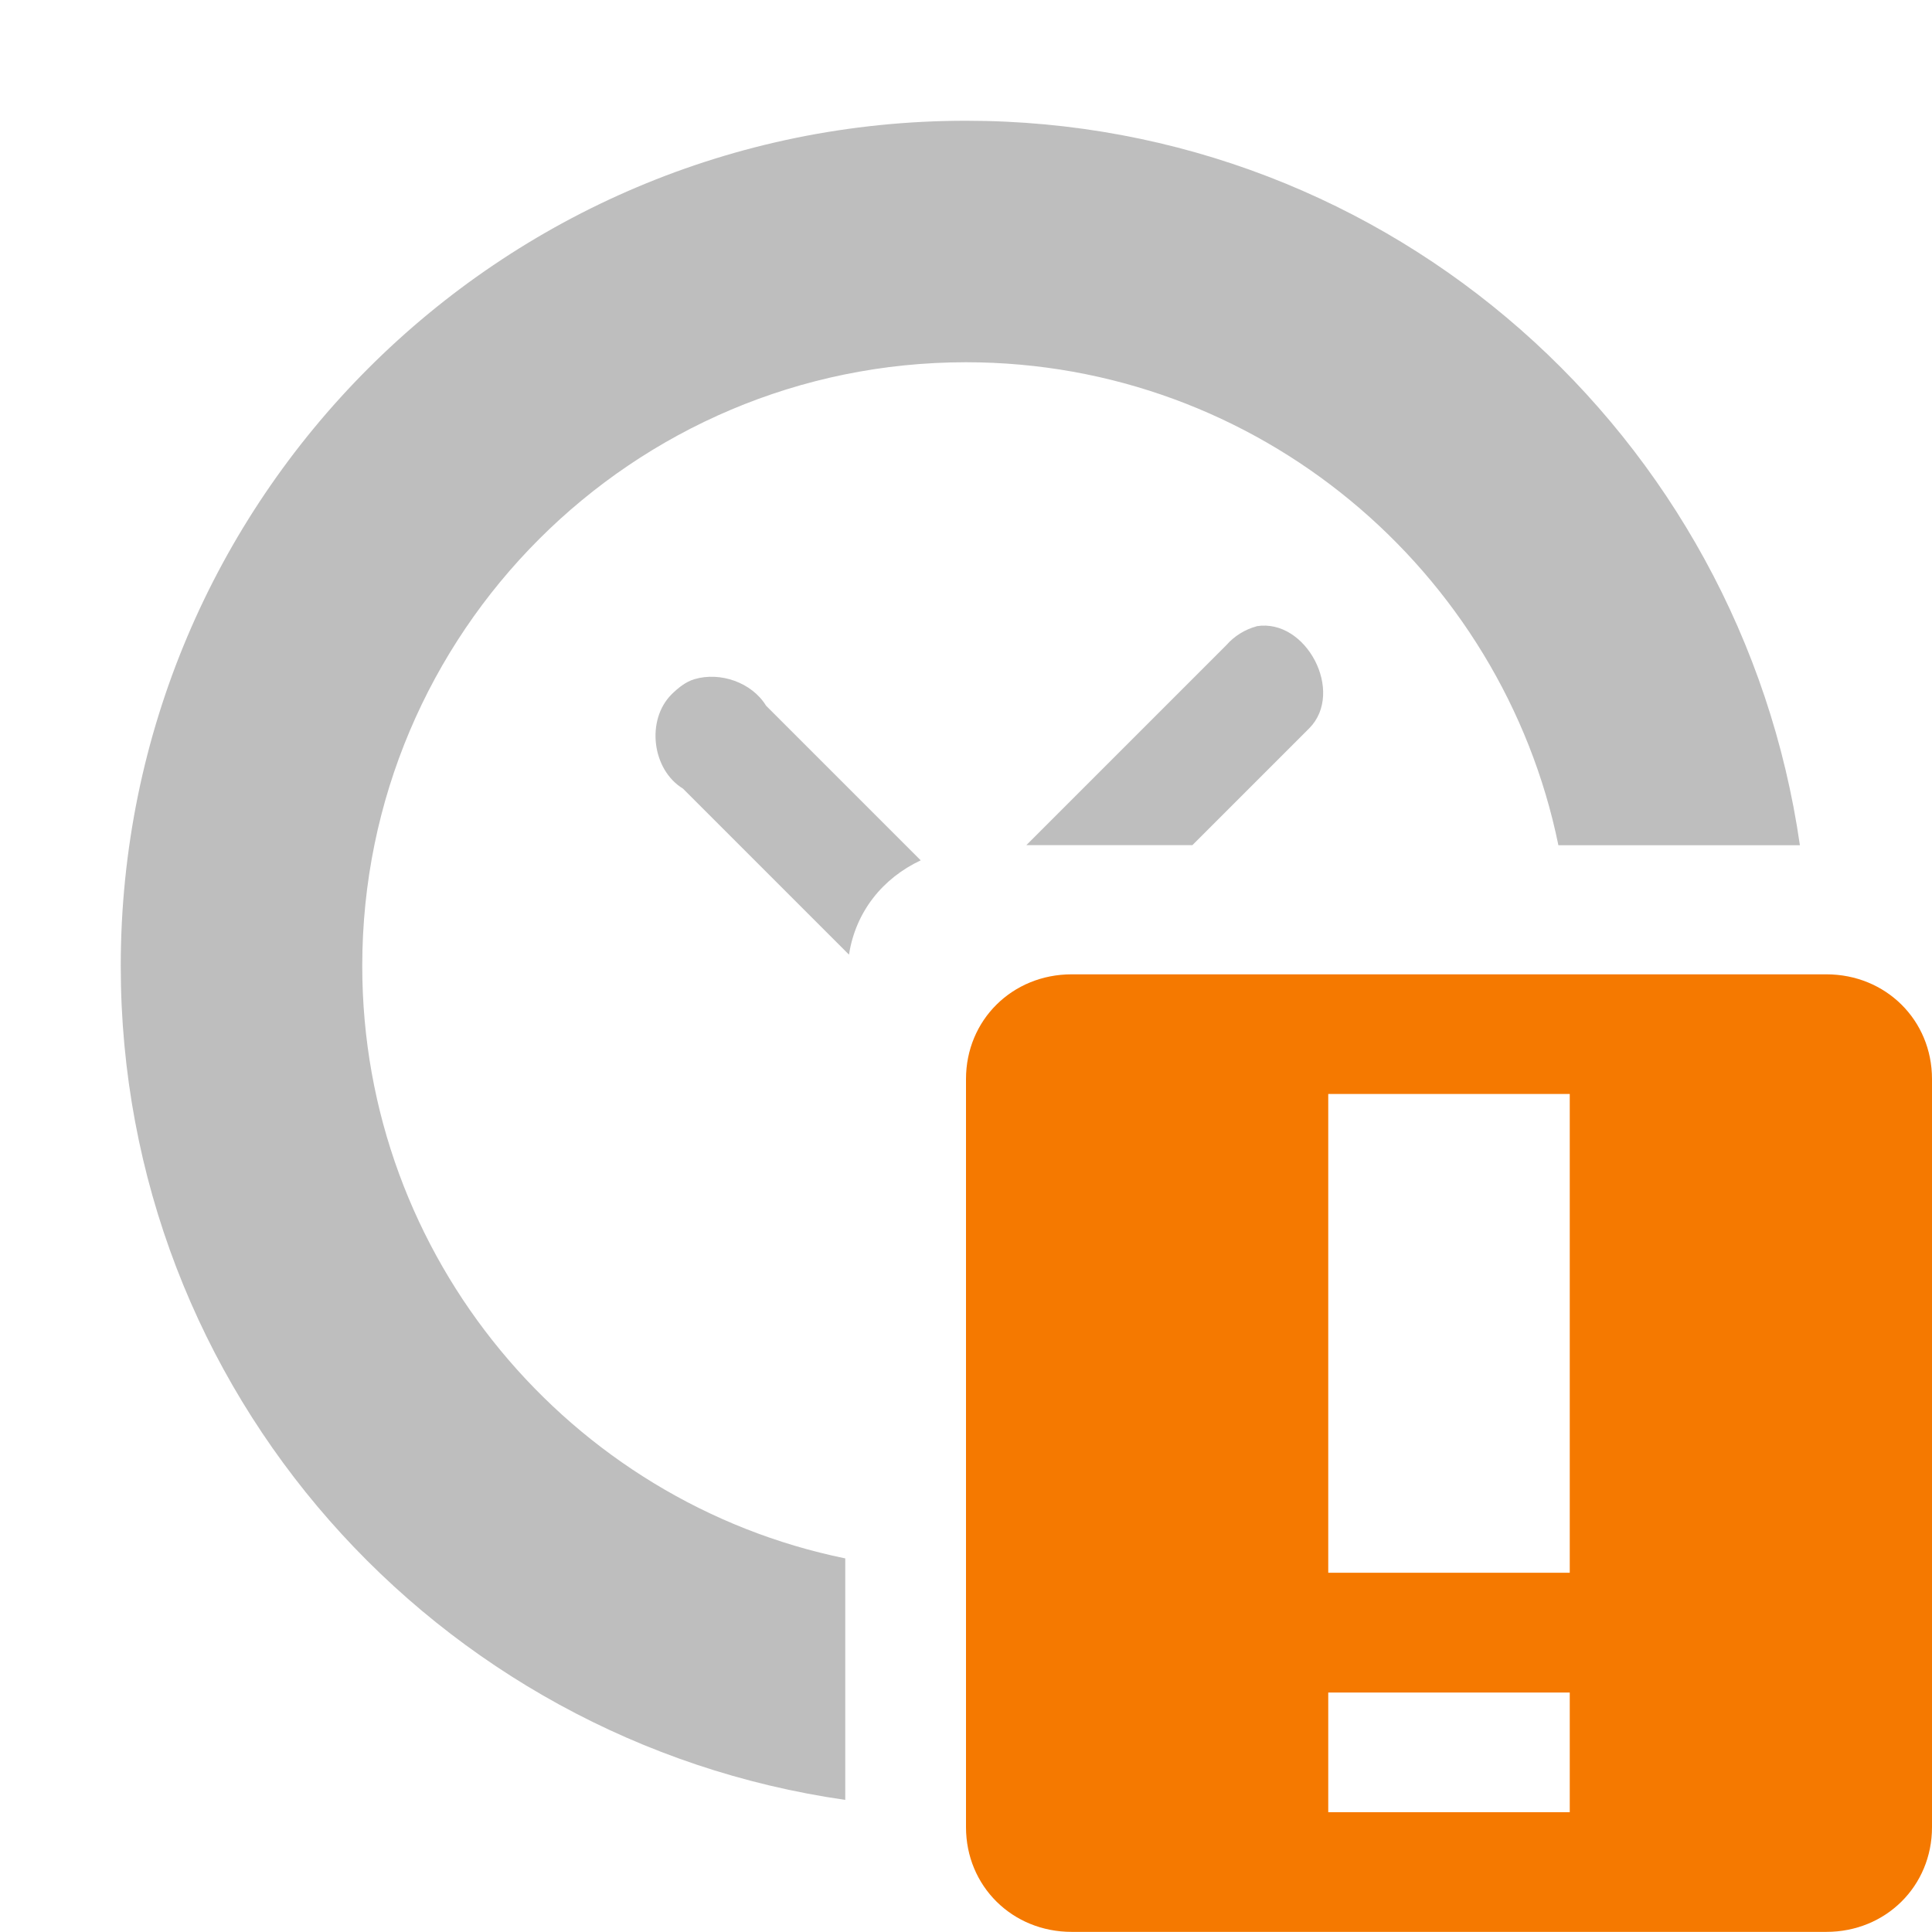 <?xml version='1.0' encoding='UTF-8' standalone='no'?>
<!-- Created with Inkscape (http://www.inkscape.org/) -->

<svg xmlns:cc='http://creativecommons.org/ns#' xmlns:dc='http://purl.org/dc/elements/1.1/' sodipodi:docname='appointment-soon-symbolic.svg' inkscape:export-filename='/home/sam/img/source-symbolic.png' inkscape:export-xdpi='270' inkscape:export-ydpi='270' height='16' id='svg7384' xmlns:inkscape='http://www.inkscape.org/namespaces/inkscape' xmlns:osb='http://www.openswatchbook.org/uri/2009/osb' xmlns:rdf='http://www.w3.org/1999/02/22-rdf-syntax-ns#' xmlns:sodipodi='http://sodipodi.sourceforge.net/DTD/sodipodi-0.dtd' style='enable-background:new' xmlns:svg='http://www.w3.org/2000/svg' version='1.1' inkscape:version='0.91 r13725' width='16' xmlns='http://www.w3.org/2000/svg'>
  <sodipodi:namedview inkscape:bbox-nodes='true' inkscape:bbox-paths='true' bordercolor='#666666' borderlayer='false' borderopacity='1' inkscape:current-layer='layer9' inkscape:cx='74.704627' inkscape:cy='36.233031' gridtolerance='10' inkscape:guide-bbox='true' guidetolerance='10' id='namedview88' inkscape:object-nodes='true' inkscape:object-paths='true' objecttolerance='10' pagecolor='#333333' inkscape:pageopacity='1' inkscape:pageshadow='2' showborder='true' showgrid='false' showguides='true' inkscape:showpageshadow='true' inkscape:snap-bbox='true' inkscape:snap-bbox-edge-midpoints='false' inkscape:snap-bbox-midpoints='false' inkscape:snap-center='false' inkscape:snap-global='true' inkscape:snap-grids='true' inkscape:snap-intersection-paths='true' inkscape:snap-midpoints='true' inkscape:snap-nodes='true' inkscape:snap-object-midpoints='true' inkscape:snap-others='true' inkscape:snap-page='false' inkscape:snap-smooth-nodes='true' inkscape:snap-to-guides='true' inkscape:window-height='699' inkscape:window-maximized='1' inkscape:window-width='1366' inkscape:window-x='0' inkscape:window-y='27' inkscape:zoom='1'>
    <inkscape:grid color='#000000' dotted='false' empcolor='#0800ff' empopacity='0.463' empspacing='4' enabled='true' id='grid4866' opacity='0.165' originx='-180' originy='-425.003' snapvisiblegridlinesonly='true' spacingx='0.25px' spacingy='0.25px' type='xygrid' visible='true'/>
  </sodipodi:namedview>
  <title id='title8473'>Moka Symbolic Icon Theme</title>
  <defs id='defs7386'>
    <linearGradient id='linearGradient5606' osb:paint='solid'>
      <stop id='stop5608' offset='0' style='stop-color:#000000;stop-opacity:1;'/>
    </linearGradient>
    <filter inkscape:collect='always' id='filter7554' style='color-interpolation-filters:sRGB'>
      <feBlend inkscape:collect='always' id='feBlend7556' in2='BackgroundImage' mode='darken'/>
    </filter>
  </defs>
  <g inkscape:groupmode='layer' id='layer9' inkscape:label='status' style='display:inline' transform='translate(-421,208.003)'>
    
    <path inkscape:connector-curvature='0' d='m 429,-207.003 c -3.866,0 -7,3.134 -7,7 0,3.525 2.61,6.419 6,6.906 l 0,-2 c -2.278,-0.466 -4,-2.49 -4,-4.906 0,-2.761 2.239,-5 5,-5 2.416,0 4.44,1.722 4.906,4 l 2,0 c -0.487,-3.39 -3.381,-6 -6.906,-6 z' id='path5118-0' style='color:#bebebe;display:inline;overflow:visible;visibility:visible;fill:#bebebe;fill-opacity:1;fill-rule:nonzero;stroke:none;stroke-width:2;marker:none;enable-background:accumulate'/>
    <path inkscape:connector-curvature='0' d='m 431.406,-202.816 c -0.096,0.026 -0.185,0.081 -0.25,0.156 l -1.656,1.656 1.375,0 0.969,-0.969 c 0.293,-0.298 -0.025,-0.911 -0.438,-0.844 z m -4.656,0.438 c -0.071,0.021 -0.134,0.072 -0.188,0.125 -0.213,0.213 -0.163,0.624 0.094,0.781 l 1.375,1.375 c 0.055,-0.356 0.279,-0.633 0.594,-0.781 l -1.281,-1.281 c -0.118,-0.193 -0.381,-0.283 -0.594,-0.219 z' id='path4639-9-2' style='color:#000000;font-style:normal;font-variant:normal;font-weight:normal;font-stretch:normal;font-size:medium;line-height:normal;font-family:Sans;-inkscape-font-specification:Sans;text-indent:0;text-align:start;text-decoration:none;text-decoration-line:none;letter-spacing:normal;word-spacing:normal;text-transform:none;direction:ltr;block-progression:tb;writing-mode:lr-tb;baseline-shift:baseline;text-anchor:start;display:inline;overflow:visible;visibility:visible;fill:#bebebe;fill-opacity:1;stroke:none;stroke-width:1;marker:none;enable-background:accumulate'/>
    <path class='warning' inkscape:connector-curvature='0' d='m 429.875,-199.934 c -0.492,0 -0.875,0.379 -0.875,0.867 l 0,6.196 c 0,0.488 0.383,0.867 0.875,0.867 l 6.25,0 c 0.492,0 0.875,-0.379 0.875,-0.867 l 0,-6.196 c 0,-0.488 -0.383,-0.867 -0.875,-0.867 l -6.25,0 z m 2.125,0.991 2,0 0,3.965 -2,0 0,-3.965 z m 0,4.957 2,0 0,0.991 -2,0 0,-0.991 z' id='path10898-2-9-4-4' style='color:#bebebe;display:inline;overflow:visible;visibility:visible;fill:#f57900;fill-opacity:1;fill-rule:nonzero;stroke:none;stroke-width:2;marker:none;enable-background:new'/>
  </g>
  <g inkscape:groupmode='layer' id='layer10' inkscape:label='devices' style='display:inline;filter:url(#filter7554)' transform='translate(-421,208.003)'/>
  <g inkscape:groupmode='layer' id='layer1' inkscape:label='places' style='display:inline' transform='translate(-180,-408.997)'/>
  <g inkscape:groupmode='layer' id='layer14' inkscape:label='mimetypes' style='display:inline' transform='translate(-421,208.003)'/>
  <g inkscape:groupmode='layer' id='layer15' inkscape:label='emblems' style='display:inline' transform='translate(-421,208.003)'/>
  <g inkscape:groupmode='layer' id='g71291' inkscape:label='emotes' style='display:inline' transform='translate(-421,208.003)'/>
  <g inkscape:groupmode='layer' id='layer2' inkscape:label='categories' style='display:inline' transform='translate(-180,-258.997)'/>
  <g inkscape:groupmode='layer' id='g6058' inkscape:label='apps' style='display:inline' transform='translate(-180,-258.997)'/>
  <g inkscape:groupmode='layer' id='layer12' inkscape:label='actions' style='display:inline' transform='translate(-421,208.003)'/>
</svg>

